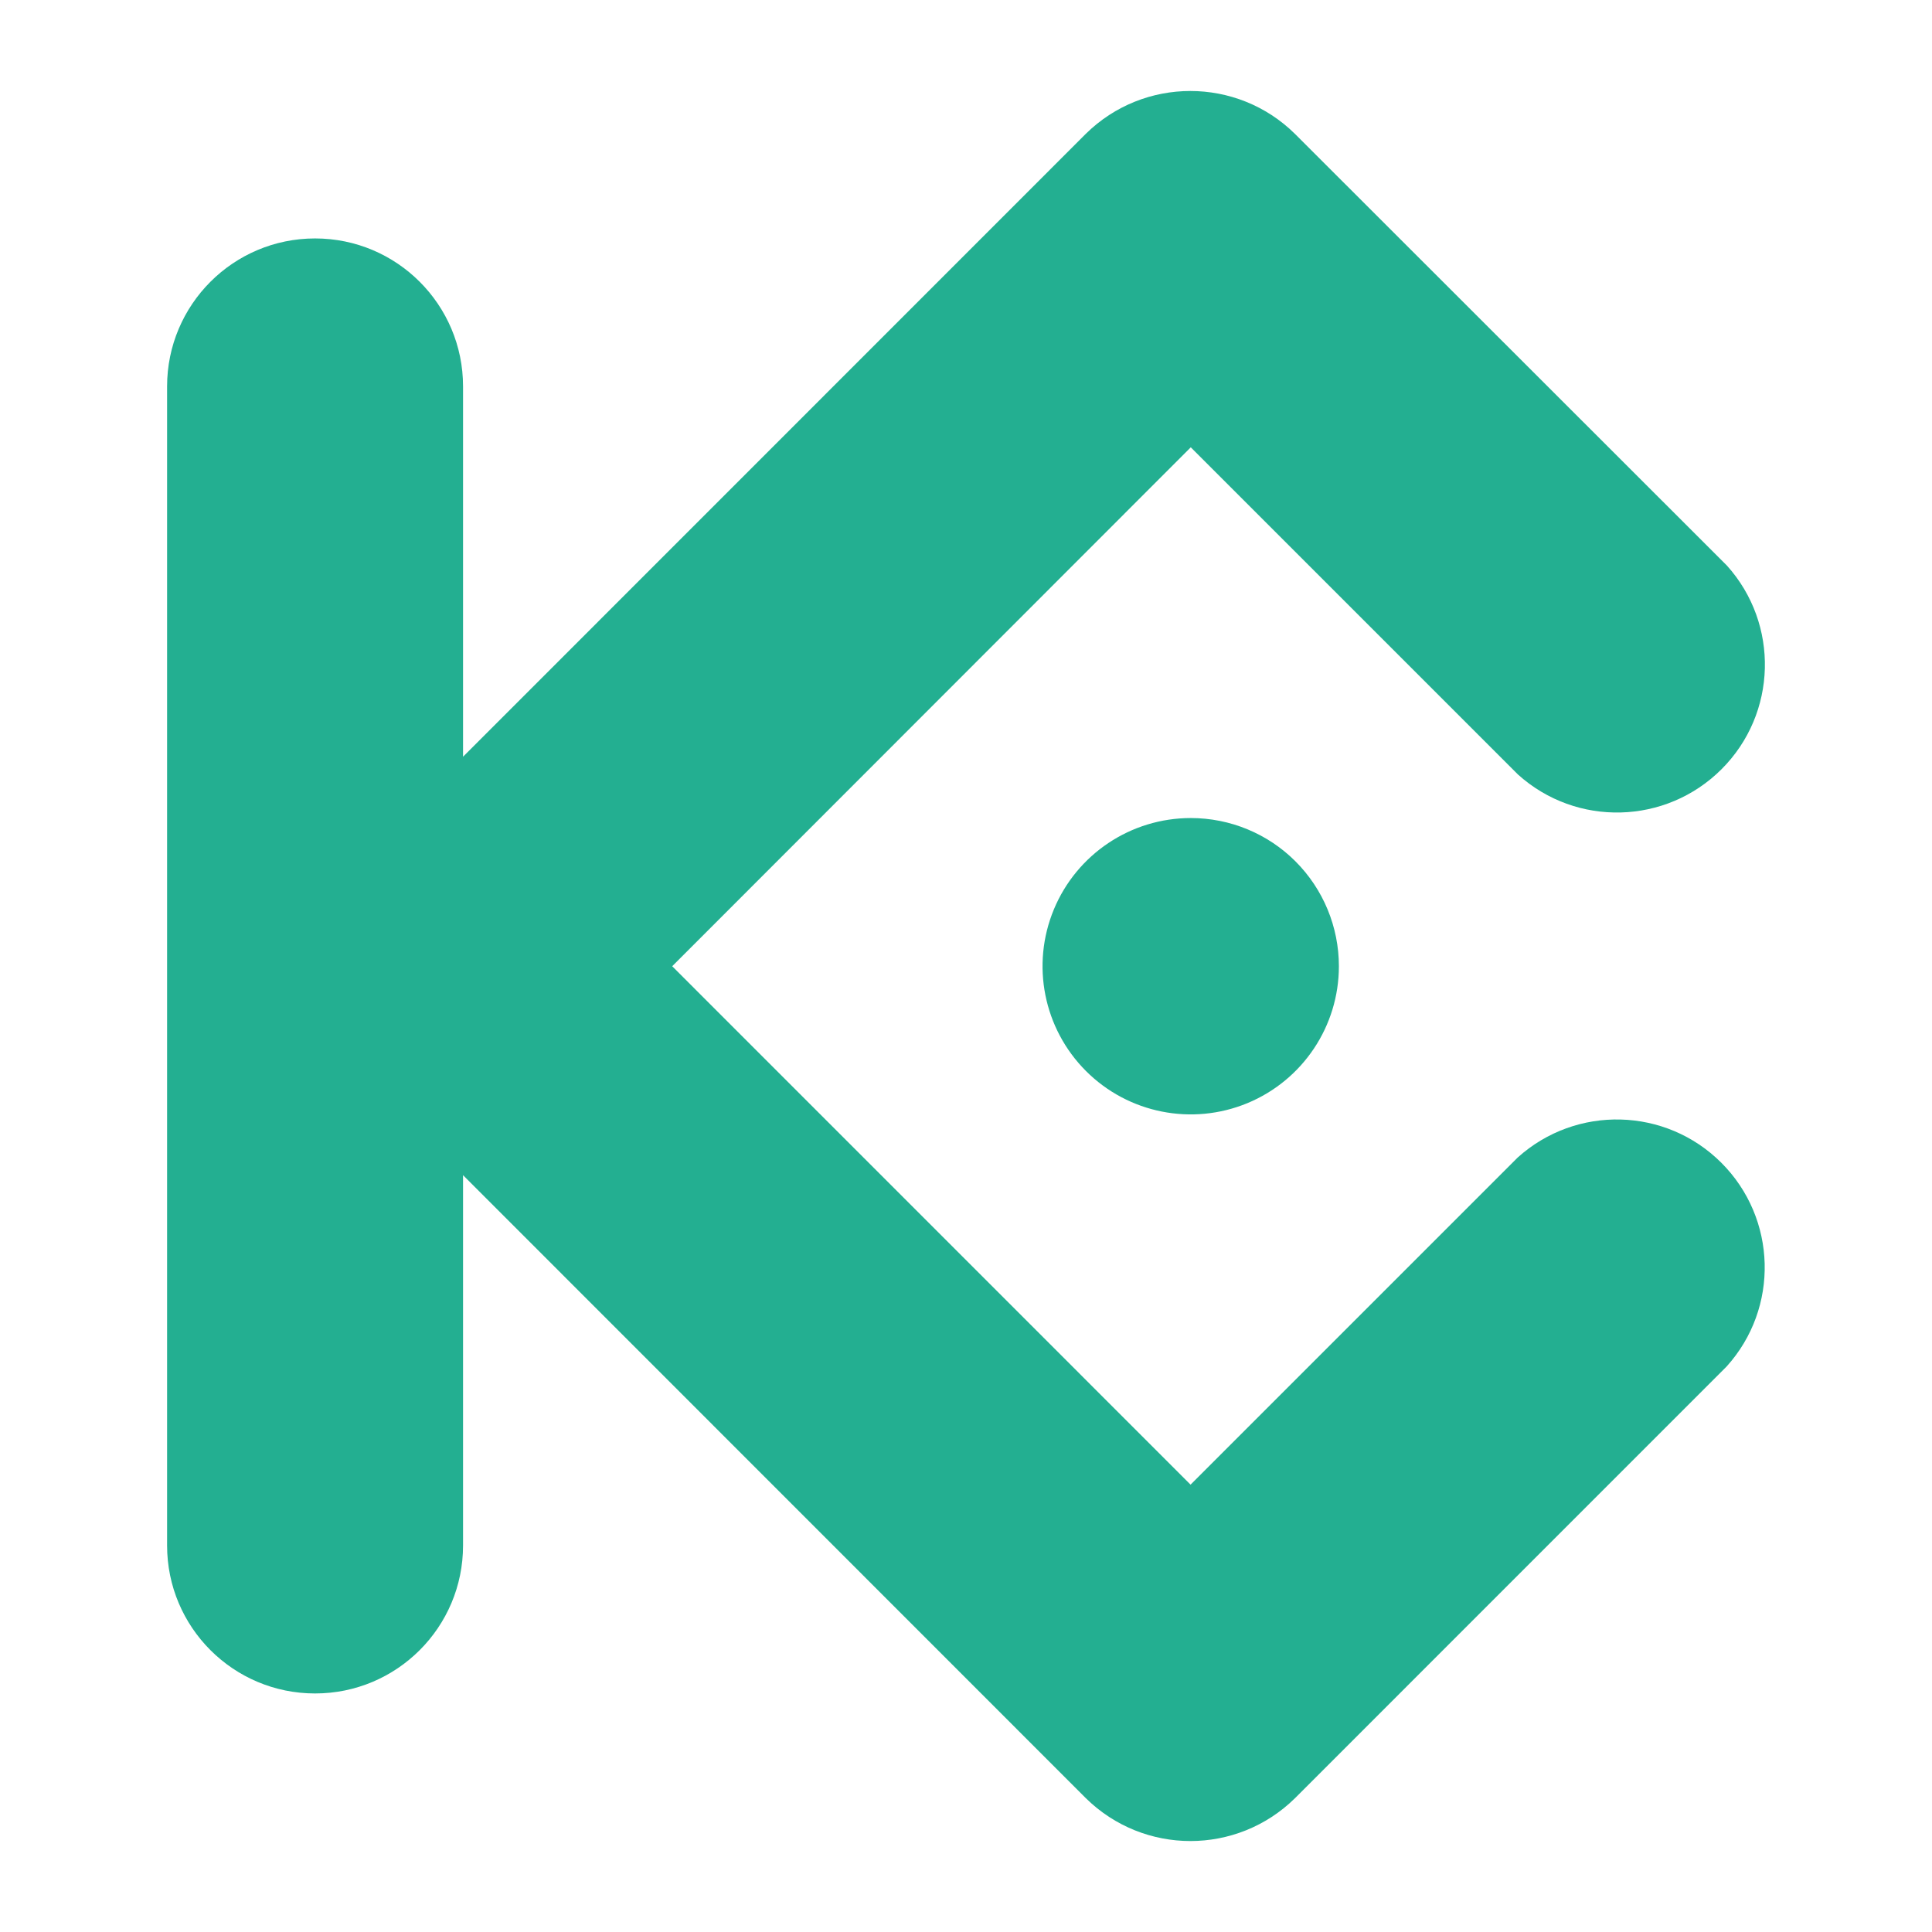 <svg width="2760" height="2760" version="1.1" viewBox="0 0 2760 2760" xmlns="http://www.w3.org/2000/svg">
 <style type="text/css">.st0{fill:none;}
	.st1{fill-rule:evenodd;clip-rule:evenodd;fill:#23AF91;}</style>
 <g transform="translate(130 130.03)">
  <rect class="st0" width="2500" height="2500" fill="none"/>
  <path id="形状" class="st1" d="m830.3 1250.3 740.5 740.6 467.4-467.4c83.6-75.2 211.4-71.9 290.9 7.6s82.9 207.4 7.6 290.9l-616.8 616.9c-82.9 81.5-215.7 81.5-298.6 0l-889.8-890.1v529c0 116.8-94.6 211.4-211.4 211.4s-211.4-94.6-211.4-211.4v-1655.8c0-116.7 94.6-211.4 211.4-211.4s211.4 94.7 211.4 211.4v529l889.7-889.9c82.8-81.5 215.8-81.5 298.6 0l617.2 616.8c75.2 83.6 71.9 211.4-7.6 290.9s-207.4 82.9-290.9 7.6l-467.4-467.4zm740.8-211.7c-85.6 0-162.8 51.5-195.6 130.6s-14.7 170.1 45.8 230.7 151.6 78.7 230.7 46c79.1-32.8 130.7-109.9 130.7-195.6 0-56.1-22.2-109.9-61.9-149.7-39.6-39.7-93.5-62-149.6-62z" clip-rule="evenodd" fill="#23af91" fill-rule="evenodd"/>
 </g>
</svg>
